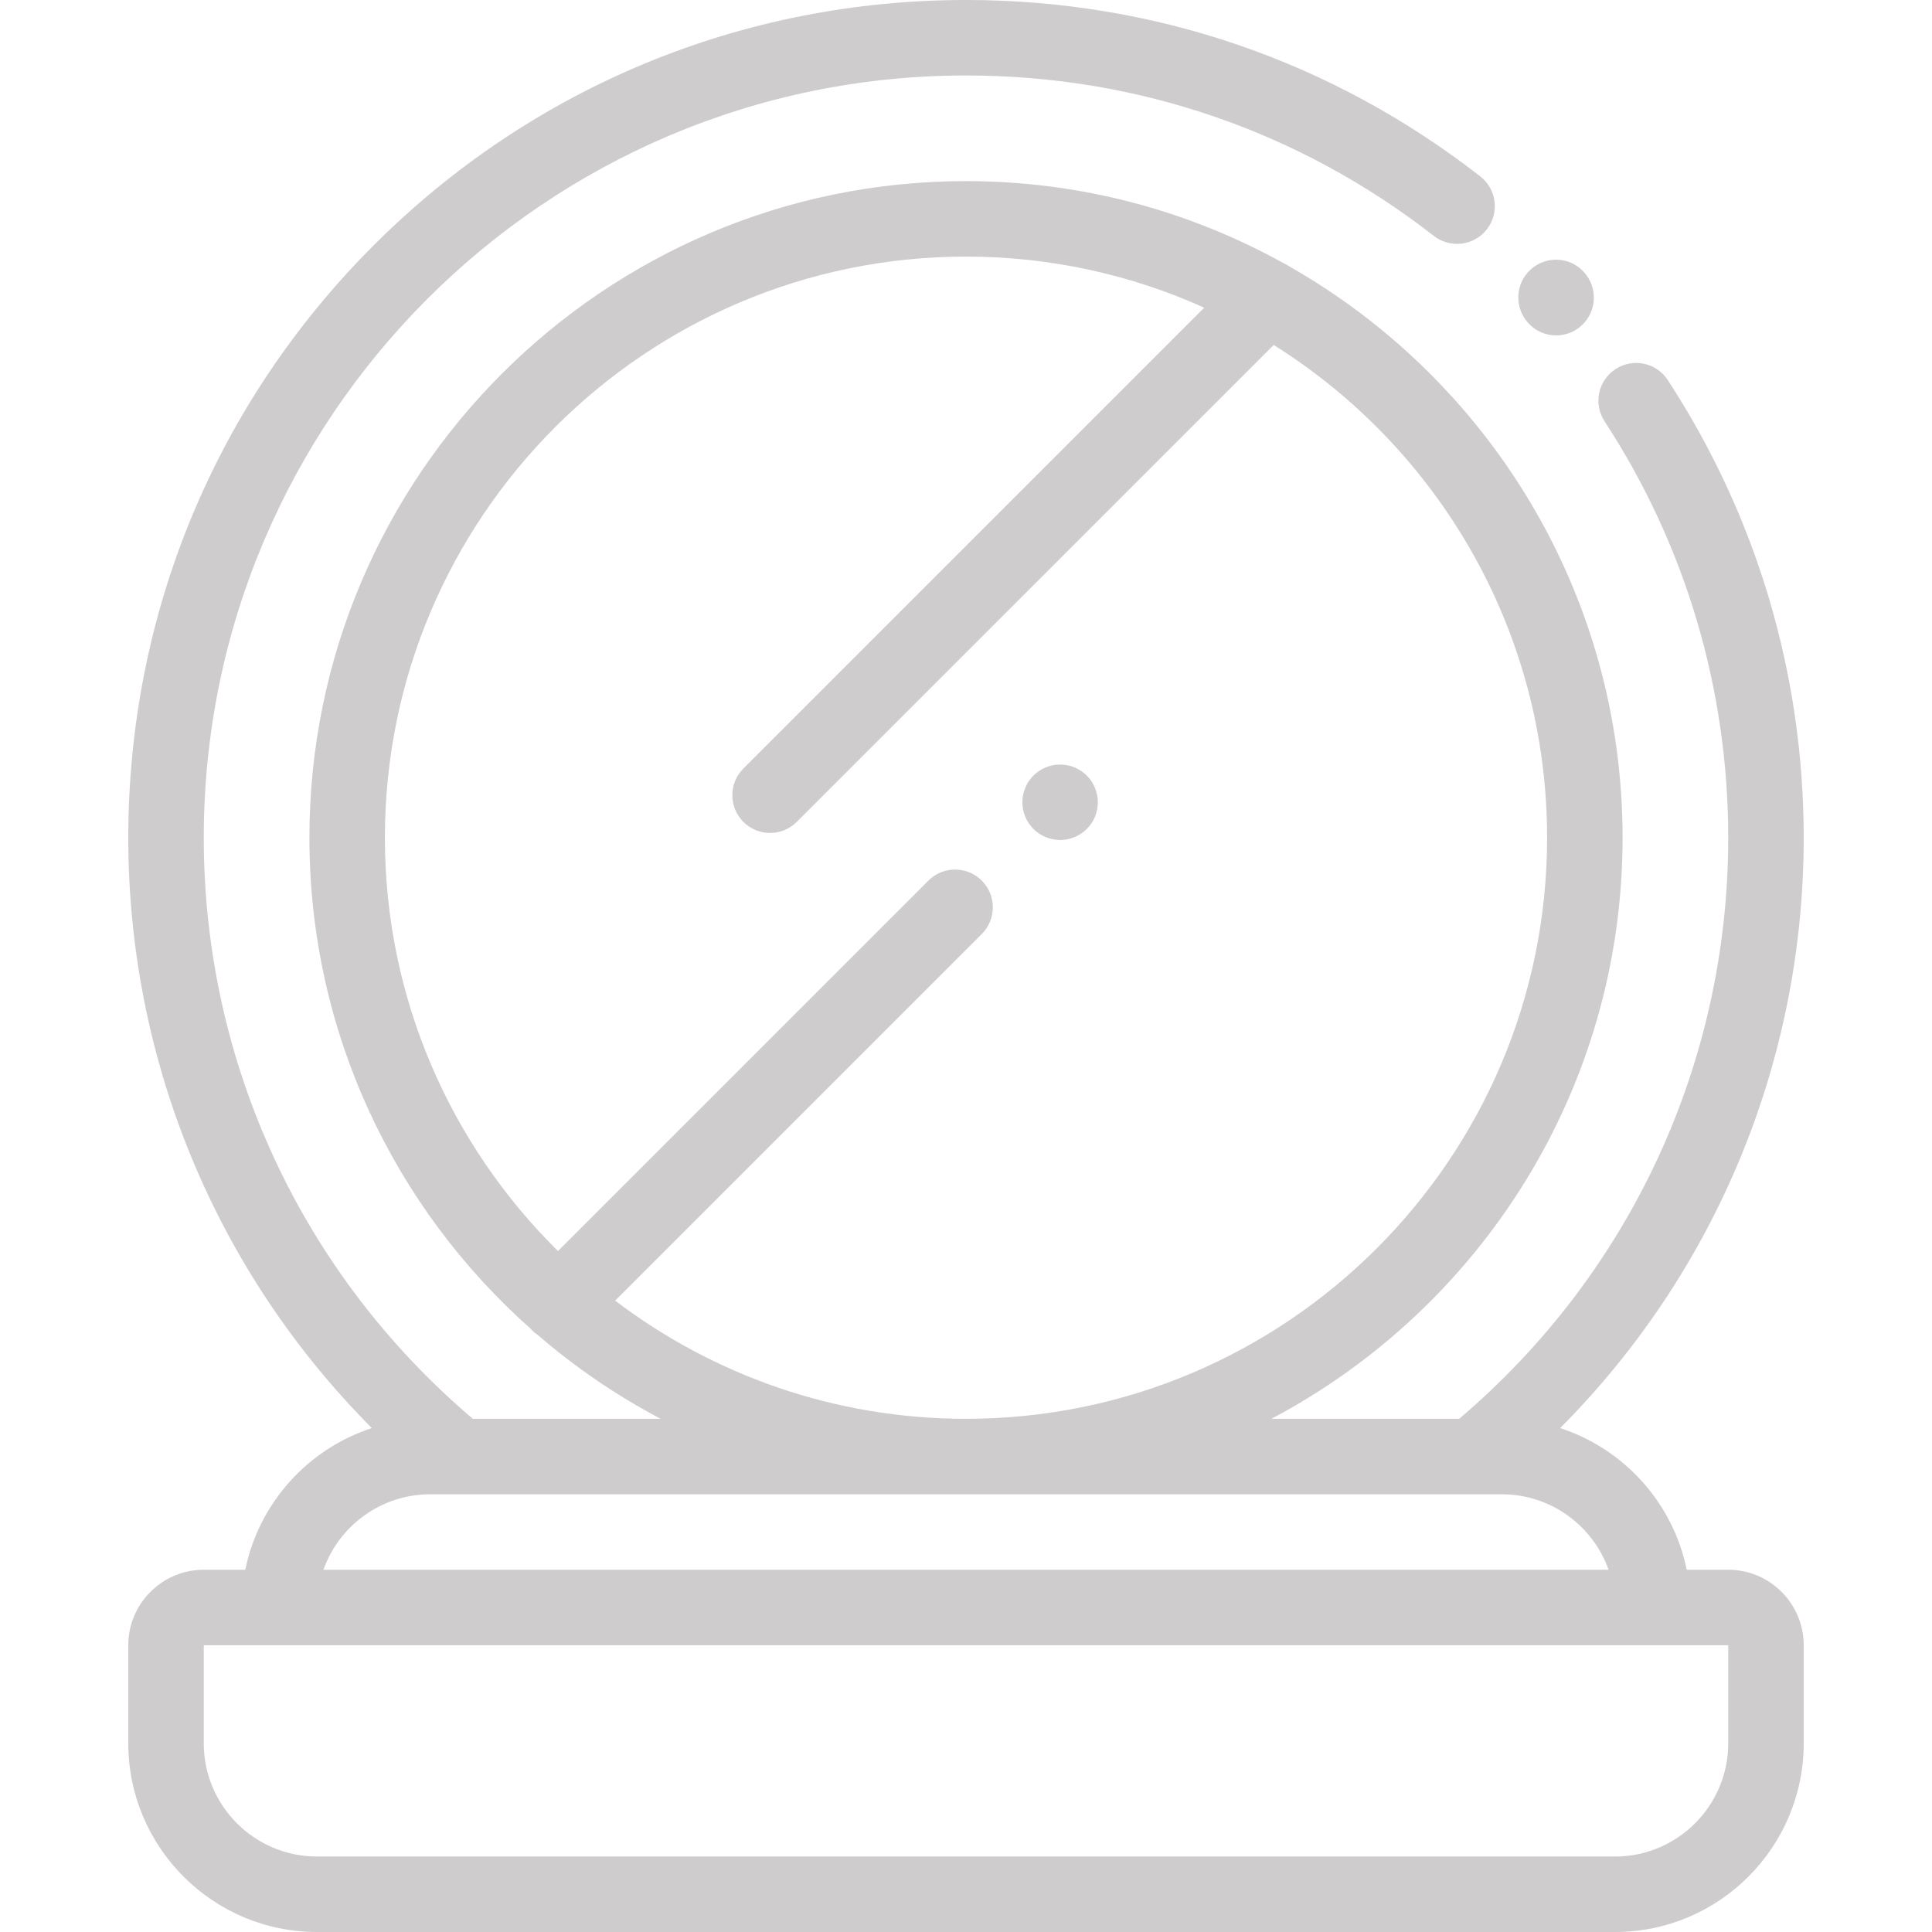 <?xml version="1.0"?>
<svg xmlns="http://www.w3.org/2000/svg" xmlns:xlink="http://www.w3.org/1999/xlink" version="1.1" id="Capa_1" x="0px" y="0px" viewBox="0 0 512 512" style="enable-background:new 0 0 512 512;" xml:space="preserve" width="512px" height="512px" class=""><g><g>
	<g>
		<path d="M419.771,72.122c-0.009-0.01-0.06-0.065-0.068-0.075c-3.729-4.062-10.023-4.316-14.094-0.595    c-4.07,3.721-4.339,10.058-0.626,14.136c0.01,0.01,0.06,0.065,0.069,0.075c1.967,2.142,4.646,3.225,7.336,3.225    c2.412,0,4.833-0.871,6.757-2.63C423.215,82.537,423.484,76.2,419.771,72.122z" data-original="#000000" class="active-path" data-old_color="#cecccc" fill="#cecccc"/>
	</g>
</g><g>
	<g>
		<path d="M288.01,205.54c-1.86-1.86-4.43-2.93-7.07-2.93c-2.63,0-5.21,1.07-7.07,2.93c-1.86,1.86-2.93,4.44-2.93,7.07    s1.07,5.21,2.93,7.07s4.44,2.93,7.07,2.93c2.64,0,5.21-1.07,7.07-2.93c1.87-1.86,2.93-4.44,2.93-7.07S289.88,207.4,288.01,205.54z    " data-original="#000000" class="active-path" data-old_color="#cecccc" fill="#cecccc"/>
	</g>
</g><g>
	<g>
		<path d="M458,416h-11.006c-3.608-17.703-16.603-32.025-33.538-37.544C454.713,337.005,478,281.141,478,222    c0-43.273-12.459-85.213-36.03-121.285c-3.021-4.623-9.218-5.921-13.841-2.901c-4.623,3.021-5.922,9.218-2.901,13.841    C446.667,144.466,458,182.623,458,222c0,59.559-25.943,115.482-71.306,154h-49.776C392.215,346.827,430,288.747,430,222    c0-64.79-35.6-121.416-88.261-151.363c-0.571-0.401-1.172-0.738-1.797-1.006C315.036,55.856,286.42,48,256,48    c-95.944,0-174,78.056-174,174c0,51.7,22.673,98.197,58.589,130.095c0.136,0.154,0.267,0.311,0.414,0.458    c0.475,0.475,0.988,0.891,1.527,1.25c9.938,8.568,20.855,16.026,32.553,22.197h-49.776C79.943,337.482,54,281.559,54,222    c0-111.383,90.617-202,202-202c45.394,0,88.271,14.705,123.997,42.524c4.358,3.392,10.641,2.612,14.034-1.746    c3.393-4.358,2.611-10.641-1.746-14.034C353.014,16.164,305.888,0,256,0C196.702,0,140.953,23.092,99.022,65.022    C57.092,106.953,34,162.702,34,222c0,59.141,23.287,115.005,64.545,156.456c-16.935,5.519-29.93,19.84-33.538,37.544H54    c-11.028,0-20,8.972-20,20v26c0,27.57,22.43,50,50,50h344c27.57,0,50-22.43,50-50v-26C478,424.972,469.028,416,458,416z     M163.02,344.677l97.162-97.162c3.905-3.905,3.905-10.237,0-14.143c-3.905-3.905-10.237-3.904-14.143,0l-98.168,98.169    C119.57,303.601,102,264.816,102,222c0-84.916,69.084-154,154-154c22.483,0,43.855,4.845,63.131,13.543L197.003,203.67    c-3.905,3.905-3.905,10.237,0,14.143c1.953,1.953,4.512,2.929,7.071,2.929c2.559,0,5.119-0.976,7.071-2.929L337.541,91.418    C381.022,118.667,410,167.009,410,222c0,84.916-69.084,154-154,154C221.097,376,188.875,364.322,163.02,344.677z M114,396h7.683    h268.635H398c13.038,0,24.159,8.359,28.287,20H85.713C89.841,404.359,100.962,396,114,396z M458,462c0,16.542-13.458,30-30,30H84    c-16.542,0-30-13.458-30-30v-26h20h364h20V462z" data-original="#000000" class="active-path" data-old_color="#cecccc" fill="#cecccc"/>
	</g>
</g></g> </svg>
